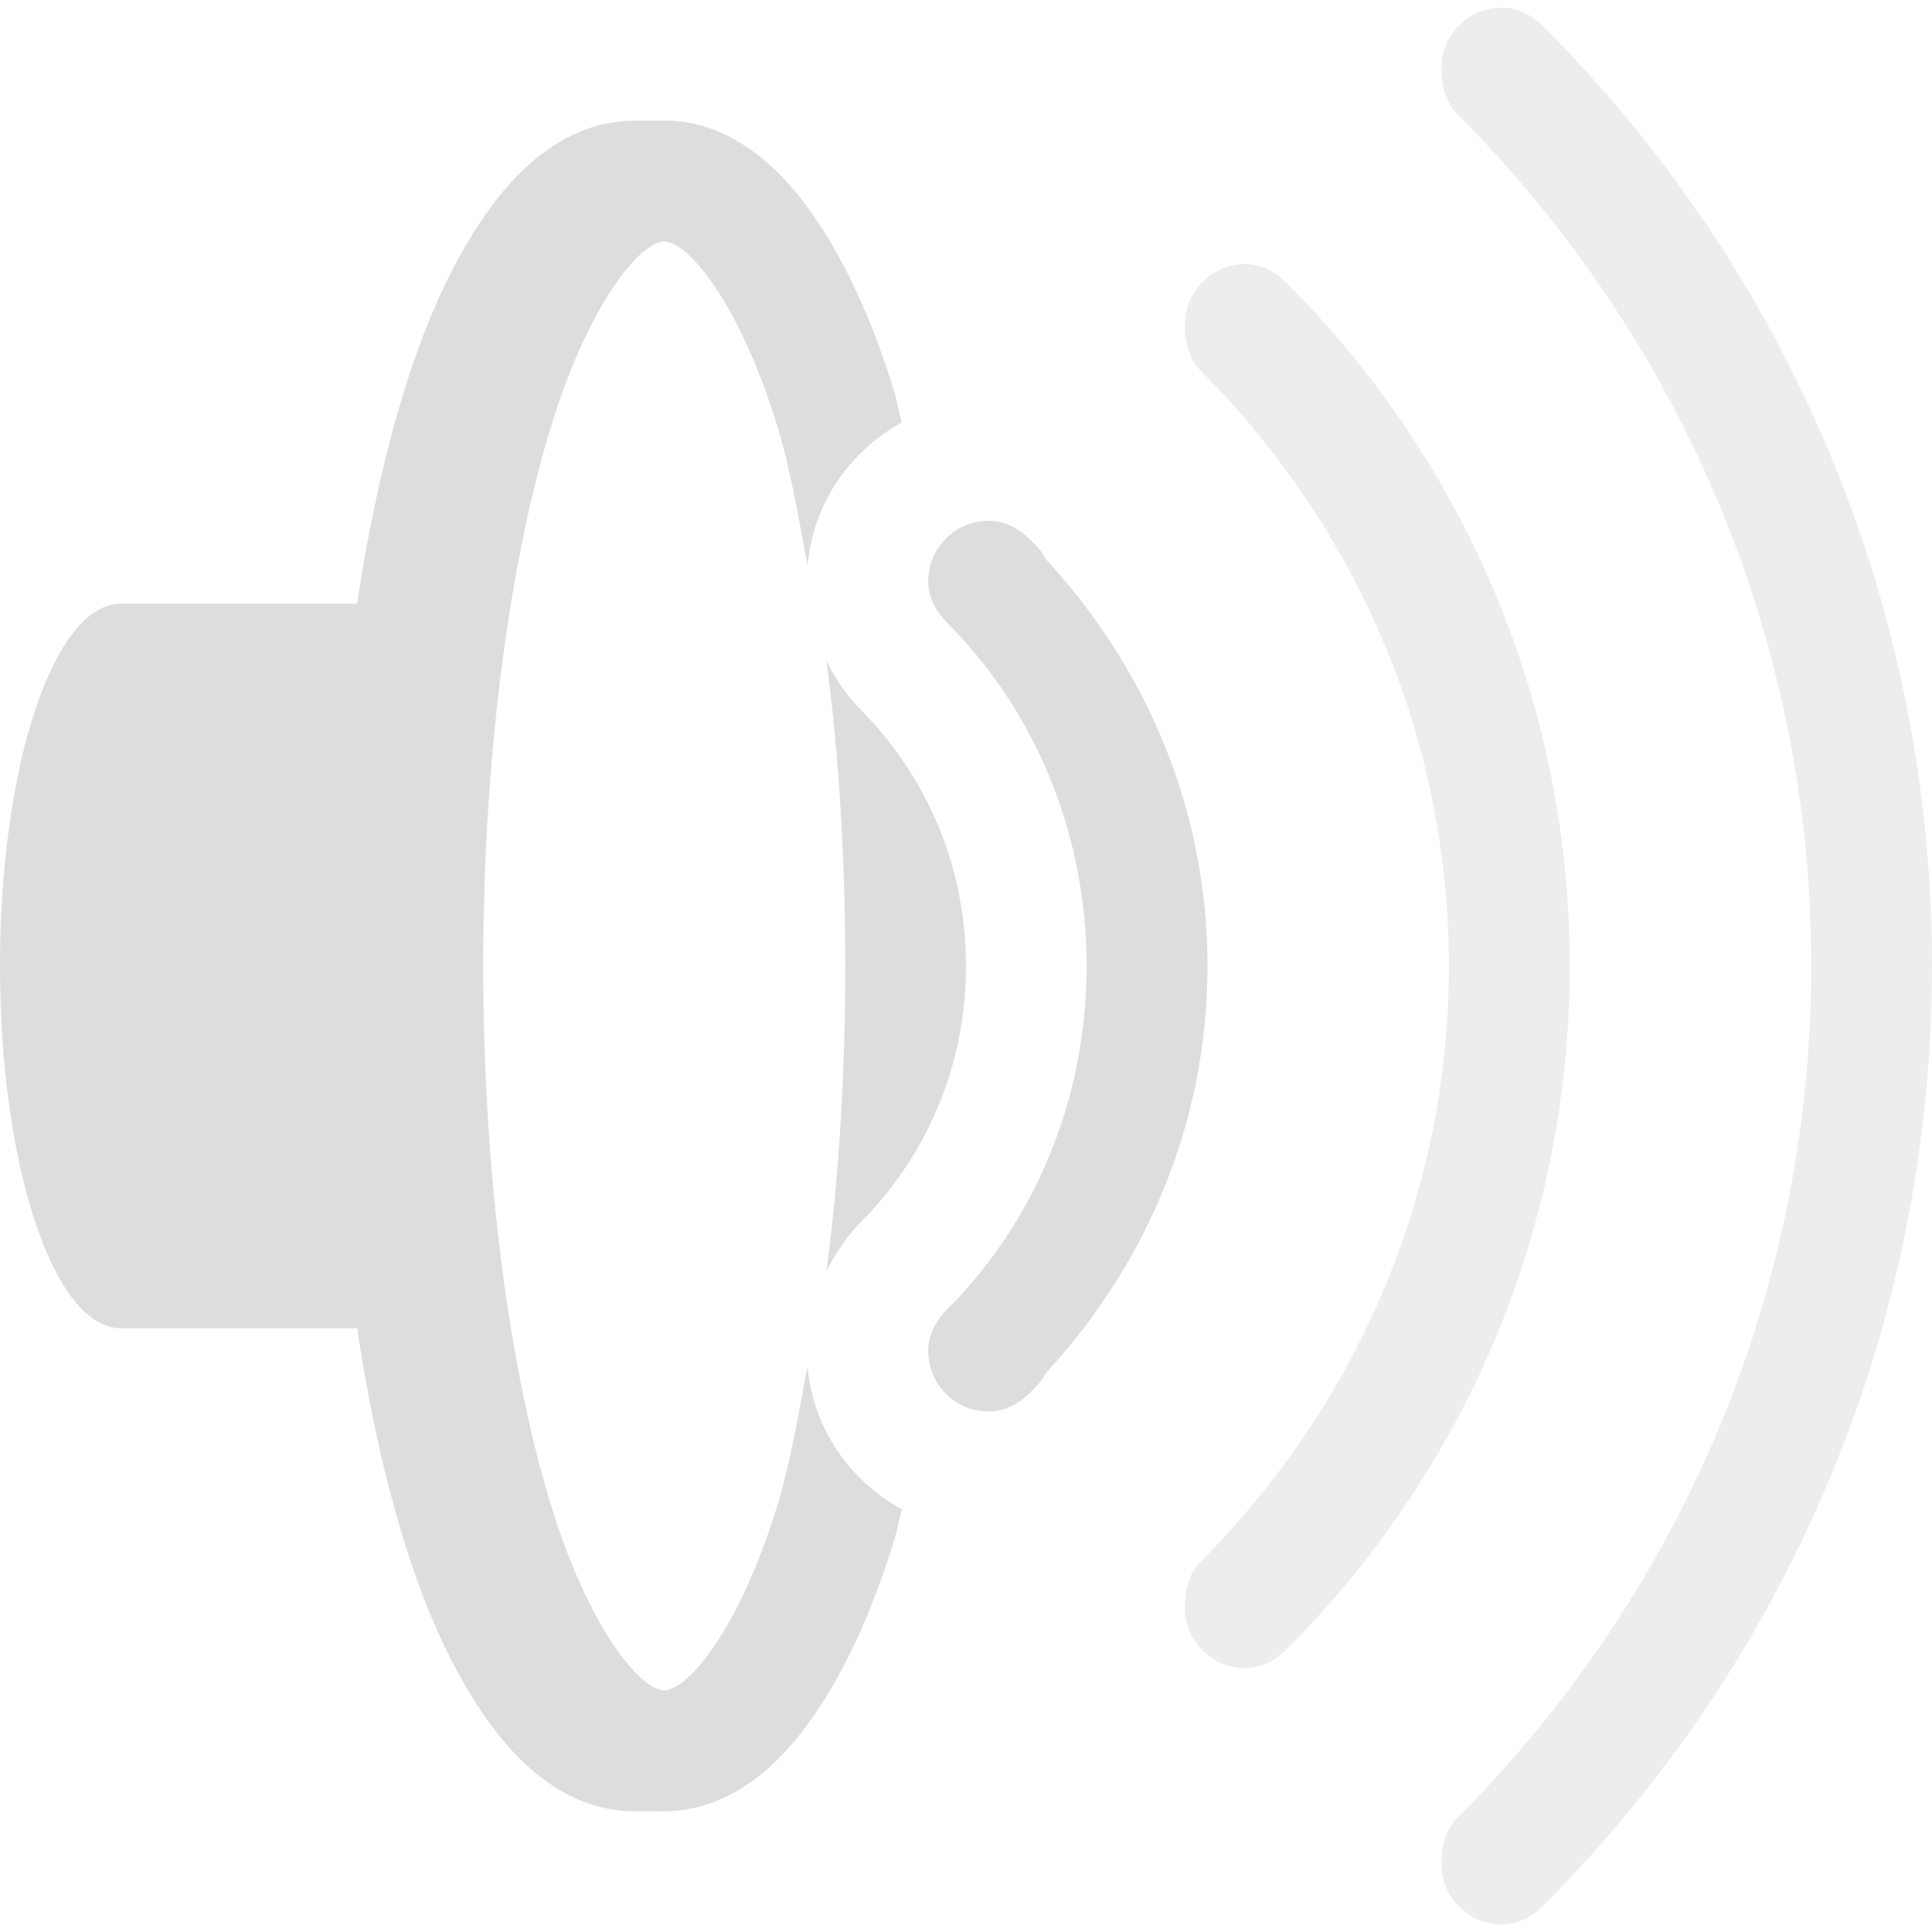 <?xml version='1.0' encoding='UTF-8' standalone='no'?>
<!-- Created with Inkscape (http://www.inkscape.org/) -->

<svg xmlns:cc='http://creativecommons.org/ns#' xmlns:dc='http://purl.org/dc/elements/1.1/' sodipodi:docname='audio-volume-low-symbolic.svg' height='16' id='svg7384' xmlns:inkscape='http://www.inkscape.org/namespaces/inkscape' xmlns:osb='http://www.openswatchbook.org/uri/2009/osb' xmlns:rdf='http://www.w3.org/1999/02/22-rdf-syntax-ns#' xmlns:sodipodi='http://sodipodi.sourceforge.net/DTD/sodipodi-0.dtd' style='enable-background:new' xmlns:svg='http://www.w3.org/2000/svg' inkscape:version='0.48.4 r9939' version='1.1' width='16' xmlns:xlink='http://www.w3.org/1999/xlink' xmlns='http://www.w3.org/2000/svg'>
  <sodipodi:namedview inkscape:bbox-nodes='true' inkscape:bbox-paths='true' bordercolor='#666666' borderlayer='false' borderopacity='1' inkscape:current-layer='layer9' inkscape:cx='-43.969625' inkscape:cy='11.17563' gridtolerance='10' inkscape:guide-bbox='true' guidetolerance='10' id='namedview88' inkscape:object-nodes='false' inkscape:object-paths='false' objecttolerance='10' pagecolor='#333333' inkscape:pageopacity='1' inkscape:pageshadow='2' showborder='true' showgrid='false' showguides='true' inkscape:showpageshadow='true' inkscape:snap-bbox='true' inkscape:snap-bbox-edge-midpoints='true' inkscape:snap-bbox-midpoints='true' inkscape:snap-global='true' inkscape:snap-grids='true' inkscape:snap-nodes='true' inkscape:snap-others='false' inkscape:snap-to-guides='true' inkscape:window-height='713' inkscape:window-maximized='1' inkscape:window-width='1366' inkscape:window-x='0' inkscape:window-y='27' inkscape:zoom='2.2617188'>
    <inkscape:grid color='#000000' dotted='false' empcolor='#0800ff' empopacity='0.463' empspacing='4' enabled='true' id='grid4866' opacity='0.165' originx='-60px' originy='-572px' snapvisiblegridlinesonly='true' spacingx='0.25px' spacingy='0.25px' type='xygrid' visible='true'/>
  </sodipodi:namedview>
  <title id='title8473'>Moka Symbolic Icon Theme</title>
  <defs id='defs7386'>
    <linearGradient id='linearGradient5606' osb:paint='solid'>
      <stop id='stop5608' offset='0' style='stop-color:#000000;stop-opacity:1;'/>
    </linearGradient>
    <filter inkscape:collect='always' color-interpolation-filters='sRGB' id='filter7554'>
      <feBlend inkscape:collect='always' id='feBlend7556' in2='BackgroundImage' mode='darken'/>
    </filter>
    <linearGradient inkscape:collect='always' gradientTransform='matrix(0.081,0,0,0.079,540.814,254.847)' gradientUnits='userSpaceOnUse' xlink:href='#linearGradient3785' id='linearGradient3189' x1='365.512' x2='365.978' y1='408.397' y2='520.171'/>
    <linearGradient id='linearGradient3785'>
      <stop id='stop3787' offset='0' style='stop-color:#384880;stop-opacity:1;'/>
      <stop id='stop3789' offset='1' style='stop-color:#000000;stop-opacity:1;'/>
    </linearGradient>
  </defs>
  <g inkscape:groupmode='layer' id='layer9' inkscape:label='status' style='display:inline' transform='translate(-301.001,355)'>
    <path inkscape:connector-curvature='0' d='m 306.501,-354 c -0.495,0 -0.897,0.32 -1.188,0.719 -0.291,0.398 -0.527,0.909 -0.719,1.531 -0.383,1.243 -0.594,2.908 -0.594,4.75 0,1.842 0.211,3.507 0.594,4.75 0.191,0.622 0.428,1.133 0.719,1.531 0.291,0.398 0.692,0.719 1.188,0.719 0.495,0 0.897,-0.32 1.188,-0.719 0.291,-0.398 0.527,-0.909 0.719,-1.531 0.024,-0.078 0.04,-0.169 0.062,-0.25 -0.434,-0.238 -0.739,-0.676 -0.781,-1.188 -0.079,0.423 -0.146,0.817 -0.25,1.156 -0.17,0.553 -0.374,0.961 -0.562,1.219 -0.188,0.258 -0.316,0.312 -0.375,0.312 -0.059,0 -0.187,-0.055 -0.375,-0.312 -0.188,-0.258 -0.392,-0.666 -0.562,-1.219 -0.34,-1.106 -0.562,-2.71 -0.562,-4.469 0,-1.759 0.222,-3.362 0.562,-4.469 0.17,-0.553 0.374,-0.961 0.562,-1.219 0.188,-0.258 0.316,-0.312 0.375,-0.312 0.059,0 0.187,0.055 0.375,0.312 0.188,0.258 0.392,0.666 0.562,1.219 0.104,0.339 0.171,0.733 0.25,1.156 0.042,-0.512 0.348,-0.949 0.781,-1.188 -0.023,-0.081 -0.039,-0.172 -0.062,-0.25 -0.191,-0.622 -0.428,-1.133 -0.719,-1.531 -0.291,-0.398 -0.692,-0.719 -1.188,-0.719 z m 1.344,4.469 c 0.103,0.775 0.156,1.627 0.156,2.531 0,0.904 -0.053,1.756 -0.156,2.531 0.08,-0.164 0.18,-0.305 0.281,-0.406 0.534,-0.534 0.875,-1.281 0.875,-2.125 0,-0.844 -0.341,-1.591 -0.875,-2.125 -0.102,-0.102 -0.202,-0.242 -0.281,-0.406 z' id='path6994' style='font-size:medium;font-style:normal;font-variant:normal;font-weight:normal;font-stretch:normal;text-indent:0;text-align:start;text-decoration:none;line-height:normal;letter-spacing:normal;word-spacing:normal;text-transform:none;direction:ltr;block-progression:tb;writing-mode:lr-tb;text-anchor:start;baseline-shift:baseline;color:#bebebe;fill:#dddddd;fill-opacity:1;stroke:none;stroke-width:1;marker:none;visibility:visible;display:inline;overflow:visible;enable-background:accumulate;font-family:Sans;-inkscape-font-specification:Sans'/>
    <path inkscape:connector-curvature='0' d='m 311.001,-347 c 0,-1.31 -0.519,-2.484 -1.344,-3.375 -0.025,-0.06 -0.08,-0.111 -0.125,-0.156 -0.09,-0.09 -0.206,-0.156 -0.344,-0.156 -0.276,0 -0.5,0.224 -0.5,0.5 0,0.138 0.066,0.253 0.156,0.344 0.724,0.724 1.156,1.739 1.156,2.844 0,1.105 -0.432,2.12 -1.156,2.844 -0.09,0.09 -0.156,0.206 -0.156,0.344 0,0.276 0.224,0.5 0.5,0.5 0.138,0 0.253,-0.066 0.344,-0.156 0.045,-0.045 0.1,-0.096 0.125,-0.156 0.825,-0.891 1.344,-2.065 1.344,-3.375 z' id='path6996' style='color:#bebebe;fill:#dddddd;fill-opacity:1;fill-rule:nonzero;stroke:none;stroke-width:2;marker:none;visibility:visible;display:inline;overflow:visible;enable-background:accumulate'/>
    <path inkscape:connector-curvature='0' d='m 314.001,-347 c 0,-2.209 -0.896,-4.209 -2.344,-5.656 -0.09,-0.09 -0.206,-0.156 -0.344,-0.156 -0.276,0 -0.5,0.224 -0.5,0.5 0,0.138 0.035,0.285 0.125,0.375 1.267,1.267 2.062,3.005 2.062,4.938 0,1.933 -0.796,3.671 -2.062,4.938 -0.09,0.09 -0.125,0.237 -0.125,0.375 0,0.276 0.224,0.5 0.5,0.5 0.138,0 0.253,-0.066 0.344,-0.156 1.448,-1.448 2.344,-3.447 2.344,-5.656 z' id='path6998' style='opacity:0.5;color:#bebebe;fill:#dddddd;fill-opacity:1;fill-rule:nonzero;stroke:none;stroke-width:2;marker:none;visibility:visible;display:inline;overflow:visible;enable-background:accumulate'/>
    <path inkscape:connector-curvature='0' d='m 317.001,-347 c 0,-3.038 -1.228,-5.791 -3.219,-7.781 -0.09,-0.09 -0.206,-0.156 -0.344,-0.156 -0.276,0 -0.5,0.224 -0.5,0.5 0,0.138 0.035,0.285 0.125,0.375 1.81,1.81 2.938,4.301 2.938,7.062 0,2.761 -1.128,5.253 -2.938,7.062 -0.09,0.09 -0.125,0.237 -0.125,0.375 0,0.276 0.224,0.5 0.5,0.5 0.138,0 0.253,-0.066 0.344,-0.156 1.991,-1.991 3.219,-4.744 3.219,-7.781 z' id='path7000' style='opacity:0.5;color:#bebebe;fill:#dddddd;fill-opacity:1;fill-rule:nonzero;stroke:none;stroke-width:2;marker:none;visibility:visible;display:inline;overflow:visible;enable-background:accumulate'/>
    
    
    <path inkscape:connector-curvature='0' d='m 302.001,-350 c -0.554,0 -1,1.338 -1,3 0,1.662 0.446,3 1,3 l 2,0 0,-6 -2,0 z' id='path7006' style='color:#bebebe;fill:#dddddd;fill-opacity:1;fill-rule:nonzero;stroke:none;stroke-width:1;marker:none;visibility:visible;display:inline;overflow:visible;enable-background:accumulate'/>
    <path inkscape:connector-curvature='0' d='m 306.251,-354 c -0.495,0 -0.897,0.32 -1.188,0.719 -0.291,0.398 -0.527,0.909 -0.719,1.531 -0.383,1.243 -0.594,2.908 -0.594,4.75 0,1.842 0.211,3.507 0.594,4.75 0.191,0.622 0.428,1.133 0.719,1.531 0.291,0.398 0.692,0.719 1.188,0.719 l 0.25,0 -0.25,-1 c -0.059,0 -0.187,-0.055 -0.375,-0.312 -0.188,-0.258 -0.392,-0.666 -0.562,-1.219 -0.34,-1.106 -0.562,-2.71 -0.562,-4.469 0,-1.759 0.222,-3.362 0.562,-4.469 0.17,-0.553 0.374,-0.961 0.562,-1.219 0.188,-0.258 0.316,-0.312 0.375,-0.312 l 0.25,-1 z' id='path7008' sodipodi:nodetypes='csssssccccssssccc' style='font-size:medium;font-style:normal;font-variant:normal;font-weight:normal;font-stretch:normal;text-indent:0;text-align:start;text-decoration:none;line-height:normal;letter-spacing:normal;word-spacing:normal;text-transform:none;direction:ltr;block-progression:tb;writing-mode:lr-tb;text-anchor:start;baseline-shift:baseline;color:#bebebe;fill:#dddddd;fill-opacity:1;stroke:none;stroke-width:1;marker:none;visibility:visible;display:inline;overflow:visible;enable-background:accumulate;font-family:Sans;-inkscape-font-specification:Sans'/>
  </g>
  <g inkscape:groupmode='layer' id='layer10' inkscape:label='devices' style='display:inline;filter:url(#filter7554)' transform='translate(-301.001,355)'/>
  <g inkscape:groupmode='layer' id='layer1' inkscape:label='places' style='display:inline' transform='translate(-60,-262)'/>
  <g inkscape:groupmode='layer' id='layer14' inkscape:label='mimetypes' style='display:inline' transform='translate(-301.001,355)'/>
  <g inkscape:groupmode='layer' id='layer15' inkscape:label='emblems' style='display:inline' transform='translate(-301.001,355)'/>
  <g inkscape:groupmode='layer' id='g71291' inkscape:label='emotes' style='display:inline' transform='translate(-301.001,355)'/>
  <g inkscape:groupmode='layer' id='layer12' inkscape:label='actions' style='display:inline' transform='translate(-301.001,355)'/>
</svg>
